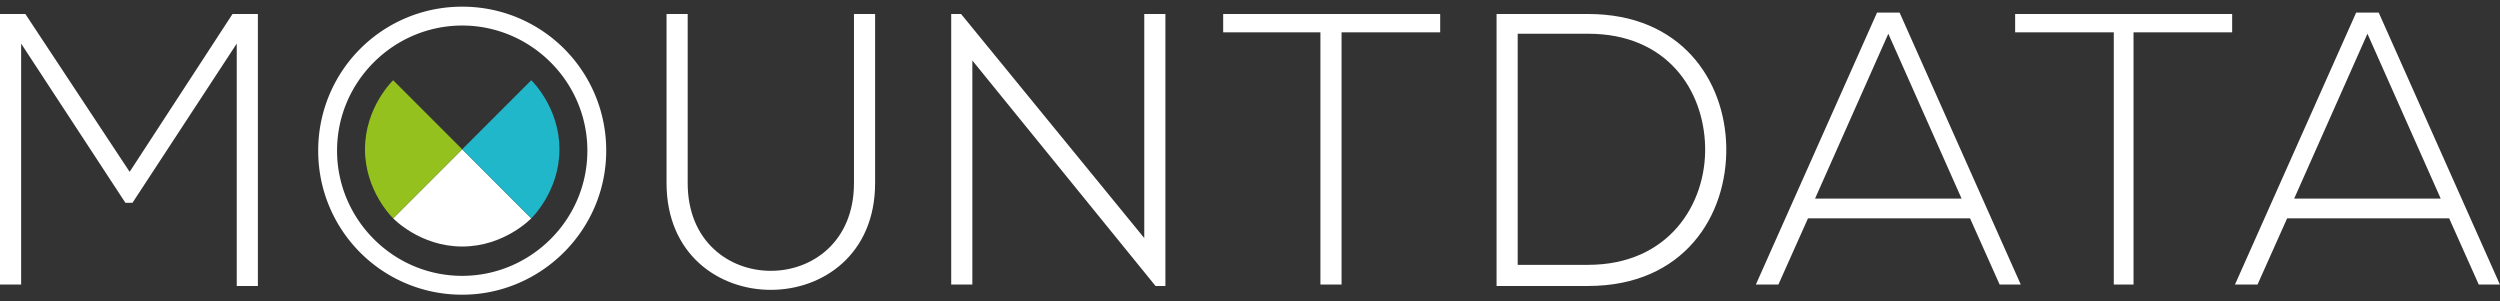 <svg class="{{ include.css-class }}" width="299" height="36" viewBox="0 0 299 36" xmlns="http://www.w3.org/2000/svg"><rect x="0" y="0" width="299" height="36" fill="#333333" stroke="none"/><title>Mount Data</title><g fill="none" fill-rule="evenodd"><path d="M55.28 2.854c-8.258 0-15.168 6.742-15.168 15.168 0 8.259 6.742 15.169 15.169 15.169 8.258 0 15.168-6.742 15.168-15.169 0-8.426-6.91-15.168-15.168-15.168m0 32.19a16.975 16.975 0 0 1-17.023-17.022A16.975 16.975 0 0 1 55.281 1a16.975 16.975 0 0 1 17.022 17.022c0 9.439-7.752 17.023-17.022 17.023" stroke="#FFF" stroke-width=".4" fill="#FFF"/><path fill="#FFF" d="M28.315 5.213L15.843 24.258H15L2.528 5.213v28.82H0V1.675h3.034l12.472 18.877L27.809 1.674h3.034v32.528h-2.528zM104.663 1.674V21.9c0 17.022-24.944 17.022-24.944 0V1.674h2.528V21.9c0 13.989 19.888 13.989 19.888 0V1.674h2.528zM114.944 1.674l21.91 26.798V1.674h2.528v32.528h-1.18l-21.91-26.966v26.798h-2.528V1.674zM158.09 3.865h-11.798v-2.19h25.955v2.19H160.45v30.169h-2.528V3.865zM181.517 4.034v27.64h8.427c9.607 0 14.157-7.247 13.989-14.157-.169-6.742-4.551-13.483-13.99-13.483h-8.426zm24.944 13.483c.168 8.258-5.057 16.685-16.517 16.685h-10.955V1.674h10.955c11.123 0 16.348 7.922 16.517 15.843zM234.607 23.753l-8.764-19.72-8.764 19.72h17.528zm4.55 10.28l-3.539-7.92h-19.382l-3.54 7.92H210l14.494-32.527h2.697l14.494 32.528h-2.528zM252.809 3.865h-11.798v-2.19h25.955v2.19H255.17v30.169h-2.36zM291.91 23.753l-8.764-19.72-8.764 19.72h17.528zm4.55 10.28l-3.539-7.92H273.54L270 34.032h-2.697l14.495-32.527h2.696l14.495 32.528h-2.528zM55.28 17.854l-8.258 8.258s3.203 3.371 8.259 3.371c5.056 0 8.258-3.37 8.258-3.37l-8.258-8.26z"/><path d="M55.28 17.854l-8.258-8.258s-3.37 3.202-3.37 8.258c0 5.056 3.37 8.258 3.37 8.258l8.259-8.258z" fill="#95C11F"/><path d="M55.28 17.854l8.26-8.258s3.37 3.202 3.37 8.258c0 5.056-3.37 8.258-3.37 8.258l-8.26-8.258z" fill="#21B7CA"/></g></svg>
